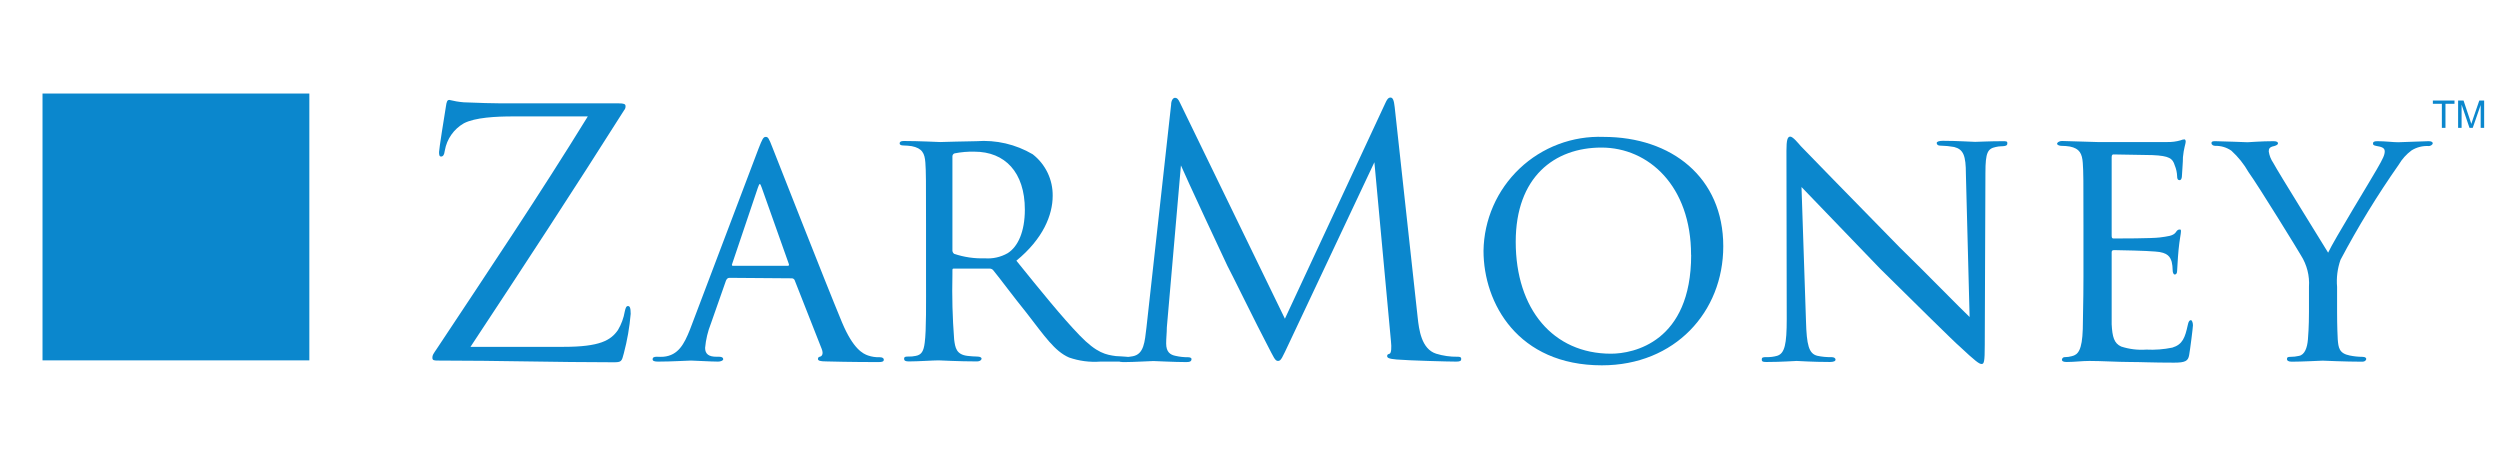 <svg width="294" height="55" viewBox="0 0 294 55" fill="none" xmlns="http://www.w3.org/2000/svg">
<path d="M66.302 40.788C70.538 40.788 71.827 40.026 72.668 38.816C73.07 38.143 73.343 37.402 73.474 36.63C73.564 36.227 73.642 35.991 73.844 35.991C74.046 35.991 74.169 36.148 74.169 36.91C74.036 38.477 73.766 40.03 73.362 41.55C73.116 42.525 73.071 42.603 72.152 42.603C65.428 42.603 58.636 42.402 51.576 42.402C51.094 42.402 50.848 42.402 50.848 42.077C50.848 41.752 50.926 41.673 51.408 40.956C57.426 31.878 63.511 22.812 69.126 13.69H60.362C58.312 13.69 55.88 13.813 54.557 14.496C53.972 14.829 53.468 15.287 53.081 15.838C52.693 16.388 52.432 17.017 52.316 17.679C52.237 18.285 52.069 18.408 51.867 18.408C51.666 18.408 51.632 18.206 51.632 17.881C51.632 17.556 52.237 13.735 52.439 12.524C52.517 11.953 52.596 11.751 52.843 11.751C53.398 11.891 53.964 11.985 54.535 12.031C58.367 12.199 60.306 12.154 61.55 12.154H72.757C73.362 12.154 73.564 12.233 73.564 12.479C73.569 12.567 73.557 12.654 73.528 12.737C73.499 12.82 73.454 12.896 73.396 12.961C67.546 22.207 61.461 31.509 55.33 40.788H66.302Z" fill="#0B87CD"/>
<path d="M85.779 32.674C85.577 32.674 85.465 32.797 85.375 32.999L83.605 38.042C83.239 38.96 83.008 39.927 82.921 40.911C82.921 41.64 83.358 41.953 84.255 41.953H84.569C84.927 41.953 85.05 42.077 85.05 42.245C85.05 42.413 84.725 42.525 84.445 42.525C83.56 42.525 81.7 42.402 81.263 42.402C80.825 42.402 79.021 42.525 77.385 42.525C76.948 42.525 76.746 42.447 76.746 42.245C76.746 42.043 76.903 41.953 77.228 41.953C77.497 41.969 77.766 41.969 78.035 41.953C79.772 41.785 80.456 40.463 81.139 38.76L89.208 17.466C89.645 16.346 89.769 16.099 90.049 16.099C90.329 16.099 90.418 16.256 90.856 17.388C91.394 18.721 96.896 32.797 99.014 37.897C100.348 41.09 101.513 41.606 102.085 41.808C102.525 41.958 102.988 42.026 103.452 42.01C103.732 42.01 103.934 42.099 103.934 42.301C103.934 42.503 103.777 42.581 103.329 42.581C102.881 42.581 99.9 42.581 97.199 42.503C96.437 42.503 96.19 42.413 96.19 42.211C96.19 42.01 96.313 41.976 96.47 41.931C96.627 41.886 96.874 41.651 96.638 41.046L93.444 32.932C93.415 32.873 93.37 32.824 93.315 32.789C93.26 32.753 93.196 32.733 93.131 32.73L85.779 32.674ZM92.638 31.262C92.806 31.262 92.806 31.15 92.761 31.027L89.578 22.061C89.376 21.501 89.331 21.501 89.13 22.061L86.104 31.027C86.025 31.184 86.104 31.262 86.182 31.262H92.638Z" fill="#0B87CD"/>
<path d="M108.901 26.51C108.901 21.187 108.901 20.212 108.823 19.125C108.744 18.038 108.464 17.433 107.209 17.186C106.89 17.141 106.568 17.114 106.245 17.108C105.965 17.108 105.797 17.029 105.797 16.861C105.797 16.693 105.92 16.581 106.279 16.581C108.016 16.581 110.481 16.704 110.56 16.704C110.918 16.704 113.709 16.604 114.83 16.604C117.139 16.431 119.445 16.967 121.441 18.139C122.187 18.717 122.787 19.46 123.195 20.31C123.604 21.16 123.809 22.093 123.795 23.036C123.795 25.278 122.674 28.079 119.525 30.657C122.461 34.288 124.882 37.28 126.944 39.421C129.006 41.561 130.093 41.718 131.214 41.875C131.505 41.875 132.334 41.953 132.469 41.953C132.794 41.953 132.917 42.077 132.917 42.245C132.917 42.413 132.749 42.525 132.189 42.525H129.398C128.153 42.617 126.902 42.453 125.722 42.043C124.03 41.315 122.82 39.499 120.724 36.798C119.155 34.859 117.541 32.674 116.847 31.834C116.795 31.754 116.723 31.69 116.638 31.647C116.554 31.604 116.46 31.583 116.365 31.587H112.207C112.05 31.587 112.005 31.587 112.005 31.789V32.293C111.944 34.835 112.012 37.379 112.207 39.914C112.33 40.889 112.454 41.696 113.787 41.853C114.159 41.897 114.533 41.923 114.908 41.931C115.278 41.931 115.435 42.054 115.435 42.178C115.435 42.301 115.278 42.503 114.874 42.503C112.768 42.503 110.515 42.379 110.392 42.379C109.753 42.379 107.971 42.503 106.884 42.503C106.48 42.503 106.324 42.424 106.324 42.178C106.324 41.931 106.559 41.931 106.805 41.931C107.103 41.942 107.4 41.916 107.691 41.853C108.374 41.729 108.621 41.292 108.744 40.317C108.946 38.872 108.901 35.566 108.901 32.54V26.51ZM112.005 29.368C111.992 29.459 112.004 29.552 112.039 29.637C112.075 29.722 112.133 29.796 112.207 29.85C113.365 30.241 114.584 30.419 115.805 30.377C116.745 30.451 117.687 30.24 118.505 29.772C119.715 29.009 120.522 27.239 120.522 24.65C120.522 20.257 118.18 17.836 114.594 17.836C113.808 17.817 113.023 17.885 112.252 18.038C112.177 18.062 112.113 18.111 112.068 18.176C112.024 18.24 112.002 18.318 112.005 18.397V29.368Z" fill="#0B87CD"/>
<path d="M166.716 37.314C166.873 38.771 167.153 41.035 168.89 41.595C169.699 41.843 170.543 41.964 171.389 41.953C171.591 41.953 171.838 41.953 171.838 42.2C171.838 42.447 171.714 42.525 171.233 42.525C170.347 42.525 165.741 42.402 164.251 42.278C163.32 42.2 163.13 42.077 163.13 41.875C163.13 41.673 163.22 41.673 163.421 41.595C163.623 41.516 163.657 40.866 163.578 40.138L161.628 19.08L151.62 40.306C150.78 42.077 150.657 42.447 150.298 42.447C149.939 42.447 149.805 42.043 149.043 40.586C147.989 38.614 144.56 31.621 144.325 31.228C143.966 30.5 139.327 20.537 138.878 19.45L137.22 38.502C137.22 39.152 137.141 39.712 137.141 40.396C137.141 41.404 137.623 41.729 138.262 41.853C138.739 41.962 139.229 42.014 139.719 42.01C139.965 42.01 140.122 42.099 140.122 42.211C140.122 42.503 139.92 42.581 139.517 42.581C138.027 42.581 135.964 42.458 135.639 42.458C135.314 42.458 133.342 42.581 132.277 42.581C131.874 42.581 131.594 42.581 131.594 42.256C131.594 41.931 131.795 42.01 131.997 42.01C132.403 42.016 132.81 41.978 133.208 41.897C134.541 41.651 134.62 40.194 134.821 38.535L137.724 12.311C137.724 11.863 137.926 11.504 138.172 11.504C138.419 11.504 138.576 11.661 138.777 12.11L151.105 37.482L162.917 12.121C163.085 11.751 163.242 11.471 163.522 11.471C163.802 11.471 163.926 11.796 164.015 12.591L166.716 37.314Z" fill="#0B87CD"/>
<path d="M174.461 29.491C174.488 27.678 174.877 25.889 175.605 24.229C176.334 22.569 177.387 21.071 178.703 19.823C180.017 18.575 181.569 17.603 183.266 16.964C184.963 16.324 186.769 16.03 188.582 16.099C196.572 16.099 202.657 20.862 202.657 28.965C202.657 36.675 196.976 42.962 188.38 42.962C178.495 42.962 174.461 35.655 174.461 29.491ZM198.87 29.973C198.87 21.871 193.871 17.354 188.335 17.354C182.799 17.354 178.249 20.817 178.249 28.438C178.249 36.35 182.642 41.595 189.456 41.595C192.089 41.595 198.881 40.228 198.881 29.973H198.87Z" fill="#0B87CD"/>
<path d="M210.086 17.724C210.086 16.469 210.209 16.066 210.534 16.066C210.859 16.066 211.498 16.872 211.778 17.186C212.059 17.5 217.752 23.316 223.4 29.088C226.549 32.159 230.584 36.305 231.626 37.28L231.189 20.47C231.189 18.296 230.897 17.567 229.81 17.287C229.293 17.192 228.768 17.14 228.241 17.13C227.838 17.13 227.759 16.962 227.759 16.805C227.759 16.648 228.073 16.559 228.477 16.559C230.214 16.559 231.906 16.682 232.276 16.682C232.646 16.682 233.923 16.604 235.503 16.604C235.94 16.604 236.064 16.604 236.064 16.85C236.064 17.097 235.94 17.13 235.705 17.175C235.47 17.22 235.134 17.175 234.697 17.287C233.766 17.489 233.486 17.892 233.486 20.313L233.408 40.564C233.408 42.581 233.318 42.805 233.038 42.805C232.758 42.805 232.354 42.525 230.382 40.676C230.214 40.586 224.61 35.072 221.103 31.598L211.857 21.994L212.384 37.762C212.462 40.553 212.709 41.595 213.717 41.841C214.262 41.958 214.819 42.01 215.376 41.998C215.69 41.998 215.858 42.122 215.858 42.29C215.858 42.458 215.656 42.57 215.208 42.57C213.034 42.57 211.577 42.447 211.297 42.447C211.016 42.447 209.526 42.57 207.789 42.57C207.419 42.57 207.184 42.57 207.184 42.29C207.184 42.01 207.34 41.998 207.744 41.998C208.168 42.01 208.591 41.957 208.999 41.841C209.884 41.561 210.12 40.474 210.12 37.527C210.086 18.24 210.086 24.448 210.086 17.724Z" fill="#0B87CD"/>
<path d="M245.014 26.51C245.014 21.221 245.014 20.257 244.936 19.17C244.858 18.083 244.577 17.466 243.412 17.231C243.09 17.179 242.764 17.153 242.437 17.153C242.157 17.153 241.91 17.029 241.91 16.906C241.91 16.783 242.112 16.581 242.515 16.581C243.322 16.581 244.409 16.66 246.673 16.704C246.875 16.704 254.058 16.704 254.865 16.704C255.395 16.716 255.924 16.648 256.434 16.503C256.575 16.437 256.728 16.399 256.883 16.39C256.961 16.39 257.039 16.469 257.039 16.671C257.039 16.872 256.804 17.478 256.714 18.486C256.714 19.17 256.636 19.82 256.602 20.582C256.602 20.941 256.513 21.187 256.311 21.187C256.109 21.187 256.031 21.03 256.031 20.739C256.017 20.296 255.922 19.859 255.751 19.45C255.504 18.643 255.146 18.329 253.128 18.24C252.602 18.24 248.646 18.161 248.533 18.161C248.421 18.161 248.332 18.24 248.332 18.486V27.642C248.332 27.889 248.332 28.046 248.567 28.046C249.049 28.046 253.173 28.046 254.014 27.922C254.854 27.799 255.549 27.765 255.874 27.317C256.031 27.071 256.154 26.992 256.311 26.992C256.468 26.992 256.479 26.992 256.479 27.239C256.479 27.485 256.311 28.203 256.199 29.379C256.087 30.556 256.076 31.307 256.031 31.834C256.031 32.159 255.908 32.282 255.751 32.282C255.594 32.282 255.504 32.035 255.504 31.755C255.502 31.431 255.465 31.108 255.392 30.791C255.224 30.265 254.989 29.671 253.453 29.581C252.523 29.491 249.251 29.413 248.612 29.413C248.365 29.413 248.332 29.536 248.332 29.693V32.641C248.332 33.896 248.332 37.448 248.332 38.132C248.41 39.622 248.612 40.373 249.452 40.754C250.403 41.063 251.404 41.185 252.4 41.113C253.43 41.166 254.462 41.087 255.47 40.878C256.681 40.508 256.961 39.701 257.286 38.21C257.364 37.807 257.488 37.65 257.645 37.65C257.802 37.65 257.891 38.009 257.891 38.255C257.891 38.502 257.566 41.079 257.443 41.763C257.32 42.447 257.006 42.648 255.672 42.648C253.005 42.648 251.873 42.57 250.461 42.57C249.049 42.57 247.2 42.447 245.709 42.447C244.779 42.447 244.017 42.57 243.042 42.57C242.683 42.57 242.482 42.491 242.482 42.29C242.486 42.247 242.499 42.205 242.52 42.167C242.54 42.13 242.567 42.096 242.601 42.069C242.634 42.042 242.672 42.022 242.714 42.01C242.755 41.998 242.798 41.994 242.84 41.998C243.114 41.997 243.385 41.96 243.647 41.886C244.376 41.718 244.858 41.191 244.936 38.692C244.936 37.325 245.014 35.666 245.014 32.607V26.51Z" fill="#0B87CD"/>
<path d="M271.535 33.727C271.621 32.435 271.296 31.148 270.605 30.052C270.358 29.603 265.674 21.983 264.43 20.246C263.894 19.304 263.214 18.453 262.413 17.724C261.858 17.336 261.194 17.136 260.519 17.152C260.272 17.152 260.07 17.029 260.07 16.828C260.07 16.626 260.238 16.603 260.519 16.603C261.157 16.603 264.228 16.727 264.307 16.727C264.553 16.727 265.875 16.603 267.377 16.603C267.769 16.603 267.893 16.727 267.893 16.85C267.893 16.973 267.769 17.085 267.456 17.175C266.884 17.287 266.806 17.489 266.806 17.814C266.877 18.293 267.057 18.749 267.332 19.147C267.859 20.156 273.182 28.707 273.788 29.715C274.426 28.303 278.954 20.918 279.514 19.909C280.276 18.587 280.444 18.217 280.444 17.78C280.444 17.343 279.963 17.253 279.514 17.175C279.066 17.096 279.066 17.007 279.066 16.85C279.066 16.693 279.2 16.603 279.57 16.603C280.534 16.603 281.386 16.727 282.025 16.727C282.663 16.727 284.927 16.603 285.611 16.603C285.969 16.603 286.093 16.727 286.093 16.85C286.093 16.973 285.891 17.175 285.611 17.175C284.9 17.133 284.195 17.313 283.594 17.691C282.991 18.138 282.483 18.702 282.103 19.349C279.586 22.939 277.295 26.682 275.244 30.556C274.885 31.576 274.748 32.661 274.841 33.739V36.686C274.841 36.966 274.841 38.457 274.919 39.914C274.998 40.877 275.076 41.561 276.332 41.808C276.821 41.909 277.321 41.961 277.822 41.965C278.147 41.965 278.27 42.088 278.27 42.211C278.27 42.334 278.147 42.536 277.788 42.536C275.771 42.536 273.306 42.413 273.149 42.413C272.992 42.413 270.65 42.536 269.518 42.536C269.114 42.536 268.946 42.413 268.946 42.211C268.946 42.009 269.069 41.965 269.35 41.965C269.688 41.967 270.027 41.929 270.358 41.852C271.042 41.729 271.333 40.877 271.412 39.914C271.535 38.457 271.535 37.011 271.535 36.686V33.727Z" fill="#0B87CD"/>
<path d="M36.379 11H5V42.379H36.379V11Z" fill="#0B87CD"/>
<path d="M287.162 15.034V12.204H286.105V11.826H288.649V12.204H287.587V15.034H287.162ZM289.073 15.034V11.826H289.713L290.473 14.098C290.542 14.309 290.594 14.468 290.625 14.573C290.662 14.456 290.719 14.284 290.797 14.058L291.564 11.826H292.136V15.034H291.727V12.349L290.794 15.034H290.411L289.483 12.303V15.034H289.073Z" fill="#0B87CD"/>
</svg>
